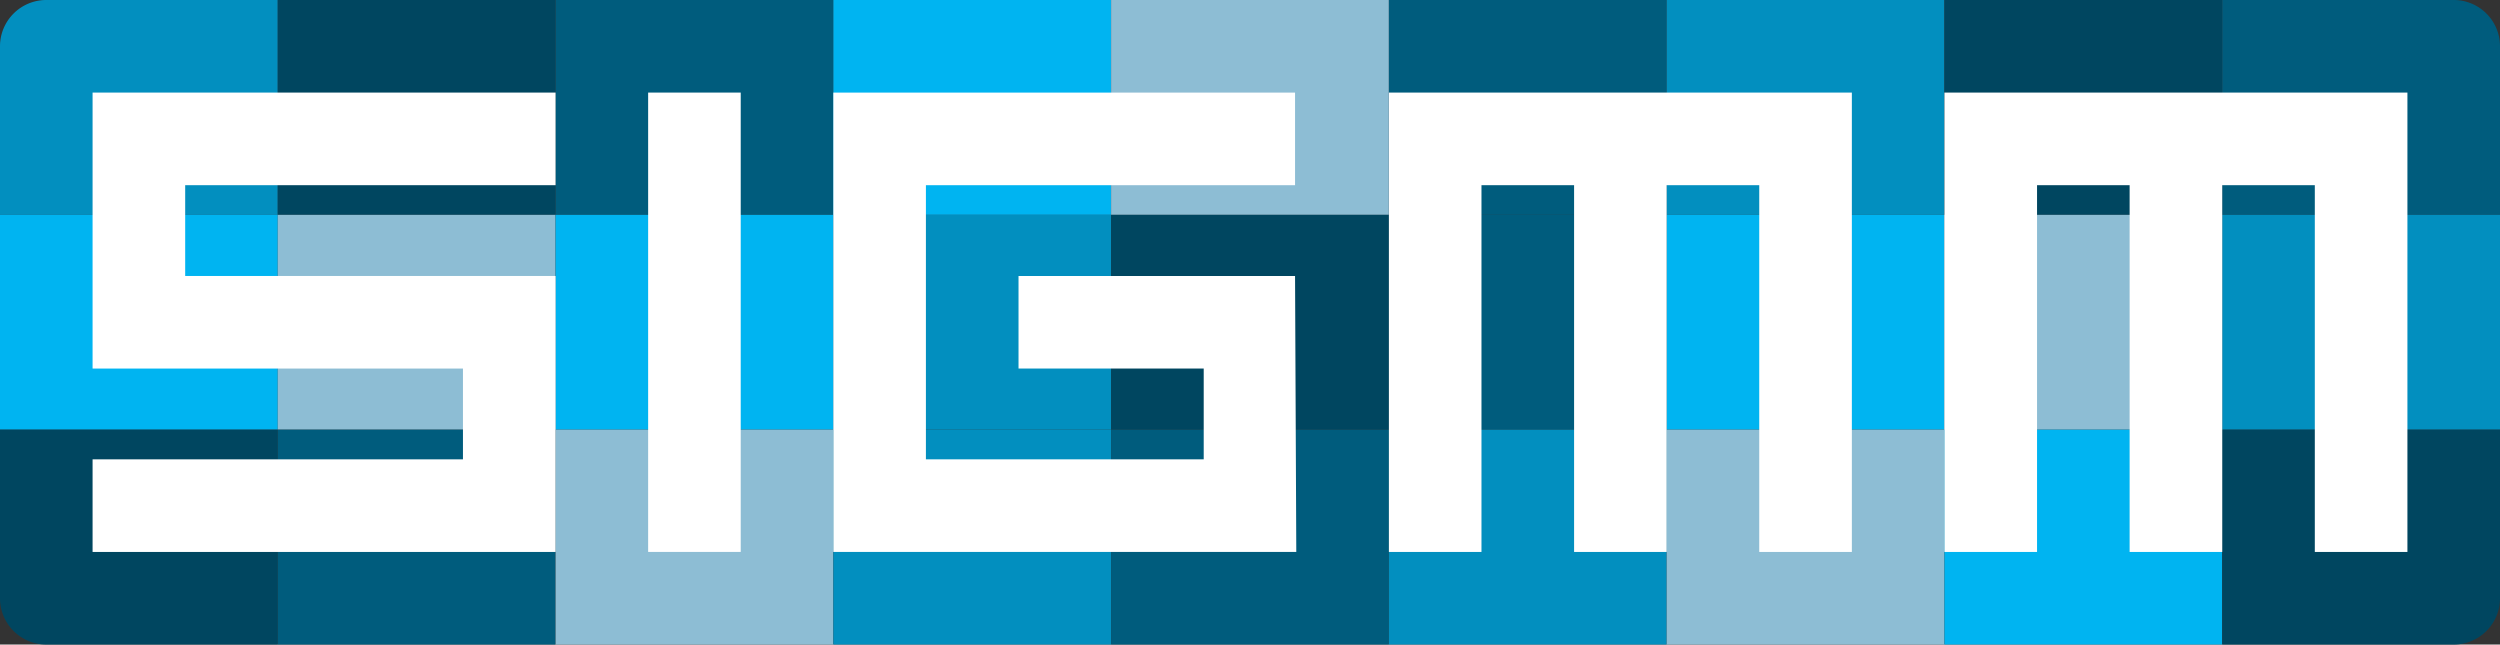 <svg xmlns="http://www.w3.org/2000/svg" viewBox="0 0 768 198"><rect x="0" y="0" width="768" height="198" fill="#333333" stroke="none"/><defs><style>.cls-1{fill:#028fbf;}.cls-2{fill:#004660;}.cls-3{fill:#005c7d;}.cls-4{fill:#00b4f1;}.cls-5{fill:#8dbdd4;}.cls-6{fill:#fff;}</style></defs><g id="Layer_2" data-name="Layer 2"><g id="SIGMM_Logo" data-name="SIGMM Logo"><path class="cls-1" d="M14.22,0H85.33a0,0,0,0,1,0,0V66a0,0,0,0,1,0,0H0a0,0,0,0,1,0,0V14.22A14.22,14.22,0,0,1,14.22,0Z"/><rect class="cls-2" x="85.33" width="85.33" height="66"/><rect class="cls-3" x="170.67" width="85.33" height="66"/><rect class="cls-4" x="256" width="85.33" height="66"/><rect class="cls-5" x="341.33" width="85.33" height="66"/><rect class="cls-3" x="426.67" width="85.33" height="66"/><rect class="cls-1" x="512" width="85.33" height="66"/><rect class="cls-2" x="597.33" width="85.33" height="66"/><path class="cls-3" d="M682.67,0h71.11A14.22,14.22,0,0,1,768,14.22V66a0,0,0,0,1,0,0H682.67a0,0,0,0,1,0,0V0A0,0,0,0,1,682.67,0Z"/><rect class="cls-4" y="66" width="85.33" height="66"/><rect class="cls-5" x="85.33" y="66" width="85.33" height="66"/><rect class="cls-4" x="170.67" y="66" width="85.33" height="66"/><rect class="cls-1" x="256" y="66" width="85.33" height="66"/><rect class="cls-2" x="341.33" y="66" width="85.33" height="66"/><rect class="cls-3" x="426.67" y="66" width="85.33" height="66"/><rect class="cls-4" x="512" y="66" width="85.33" height="66"/><rect class="cls-5" x="597.33" y="66" width="85.33" height="66"/><rect class="cls-1" x="682.67" y="66" width="85.33" height="66"/><path class="cls-2" d="M0,132H85.33a0,0,0,0,1,0,0v66a0,0,0,0,1,0,0H14.22A14.22,14.22,0,0,1,0,183.78V132A0,0,0,0,1,0,132Z"/><rect class="cls-3" x="85.33" y="132" width="85.33" height="66"/><rect class="cls-5" x="170.67" y="132" width="85.33" height="66"/><rect class="cls-1" x="256" y="132" width="85.33" height="66"/><rect class="cls-3" x="341.33" y="132" width="85.33" height="66"/><rect class="cls-1" x="426.67" y="132" width="85.33" height="66"/><rect class="cls-5" x="512" y="132" width="85.33" height="66"/><rect class="cls-4" x="597.33" y="132" width="85.33" height="66"/><path class="cls-2" d="M682.67,132H768a0,0,0,0,1,0,0v51.78A14.22,14.22,0,0,1,753.78,198H682.67a0,0,0,0,1,0,0V132A0,0,0,0,1,682.67,132Z"/><polygon class="cls-6" points="28.44 28.44 170.67 28.44 170.67 56.89 56.89 56.89 56.89 84.78 170.67 84.78 170.67 169.56 28.44 169.56 28.44 141.11 142.22 141.11 142.22 113.22 28.44 113.22 28.44 28.44"/><rect class="cls-6" x="199.11" y="28.44" width="28.44" height="141.11"/><polygon class="cls-6" points="256 28.44 397.84 28.44 397.84 56.89 284.44 56.89 284.44 141.11 369.78 141.11 369.78 113.22 312.89 113.22 312.89 84.78 397.84 84.78 398.22 169.56 256 169.56 256 28.44"/><polygon class="cls-6" points="426.67 28.44 426.67 169.56 455.11 169.56 455.11 56.89 483.56 56.89 483.56 169.56 512 169.56 512 56.89 540.44 56.89 540.44 169.56 568.89 169.56 568.89 28.44 426.67 28.44"/><polygon class="cls-6" points="597.33 28.44 597.33 169.56 625.78 169.56 625.78 56.89 654.22 56.89 654.22 169.56 682.67 169.56 682.67 56.89 711.11 56.89 711.11 169.56 739.56 169.56 739.56 28.44 597.33 28.44"/></g></g></svg>